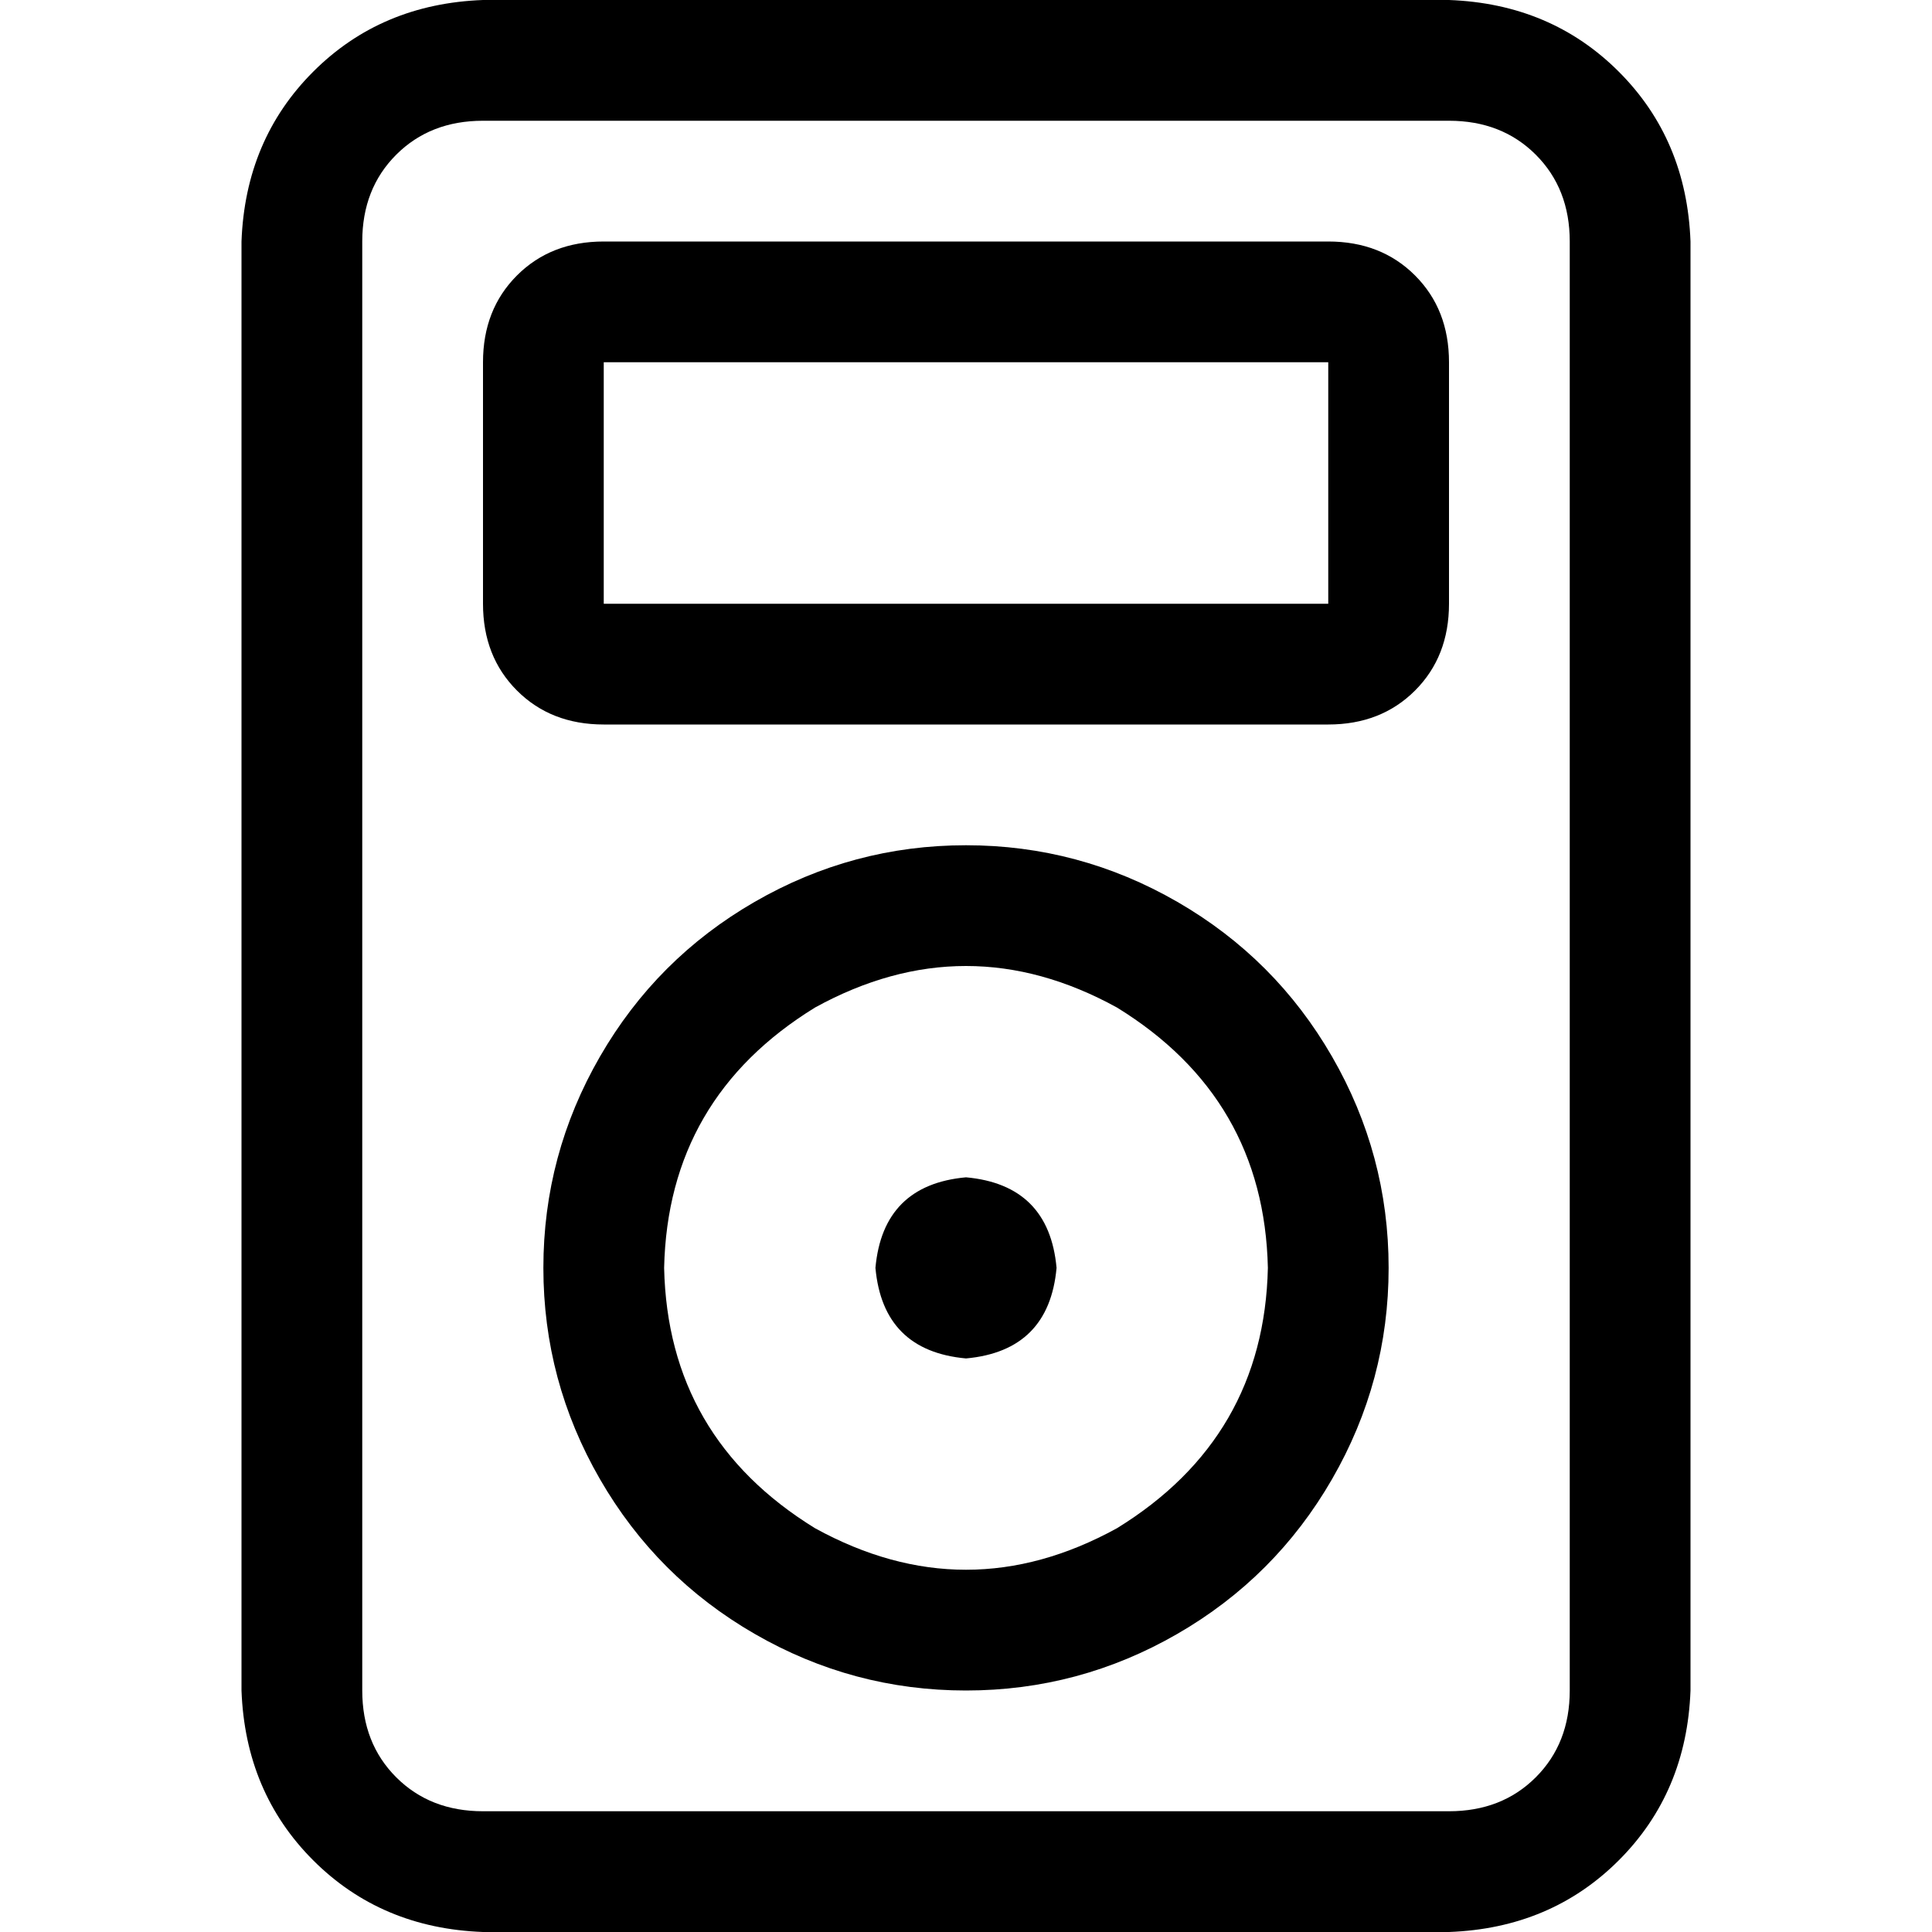 <svg xmlns="http://www.w3.org/2000/svg" viewBox="0 0 512 512">
  <path d="M 128 32 Q 114 32 105 41 L 105 41 L 105 41 Q 96 50 96 64 L 96 448 L 96 448 Q 96 462 105 471 Q 114 480 128 480 L 384 480 L 384 480 Q 398 480 407 471 Q 416 462 416 448 L 416 64 L 416 64 Q 416 50 407 41 Q 398 32 384 32 L 128 32 L 128 32 Z M 64 64 Q 65 37 83 19 L 83 19 L 83 19 Q 101 1 128 0 L 384 0 L 384 0 Q 411 1 429 19 Q 447 37 448 64 L 448 448 L 448 448 Q 447 475 429 493 Q 411 511 384 512 L 128 512 L 128 512 Q 101 511 83 493 Q 65 475 64 448 L 64 64 L 64 64 Z M 176 336 Q 177 381 216 405 Q 256 427 296 405 Q 335 381 336 336 Q 335 291 296 267 Q 256 245 216 267 Q 177 291 176 336 L 176 336 Z M 256 448 Q 226 448 200 433 L 200 433 L 200 433 Q 174 418 159 392 Q 144 366 144 336 Q 144 306 159 280 Q 174 254 200 239 Q 226 224 256 224 Q 286 224 312 239 Q 338 254 353 280 Q 368 306 368 336 Q 368 366 353 392 Q 338 418 312 433 Q 286 448 256 448 L 256 448 Z M 232 336 Q 234 314 256 312 Q 278 314 280 336 Q 278 358 256 360 Q 234 358 232 336 L 232 336 Z M 160 96 L 160 160 L 160 96 L 160 160 L 352 160 L 352 160 L 352 96 L 352 96 L 160 96 L 160 96 Z M 128 96 Q 128 82 137 73 L 137 73 L 137 73 Q 146 64 160 64 L 352 64 L 352 64 Q 366 64 375 73 Q 384 82 384 96 L 384 160 L 384 160 Q 384 174 375 183 Q 366 192 352 192 L 160 192 L 160 192 Q 146 192 137 183 Q 128 174 128 160 L 128 96 L 128 96 Z" />
</svg>